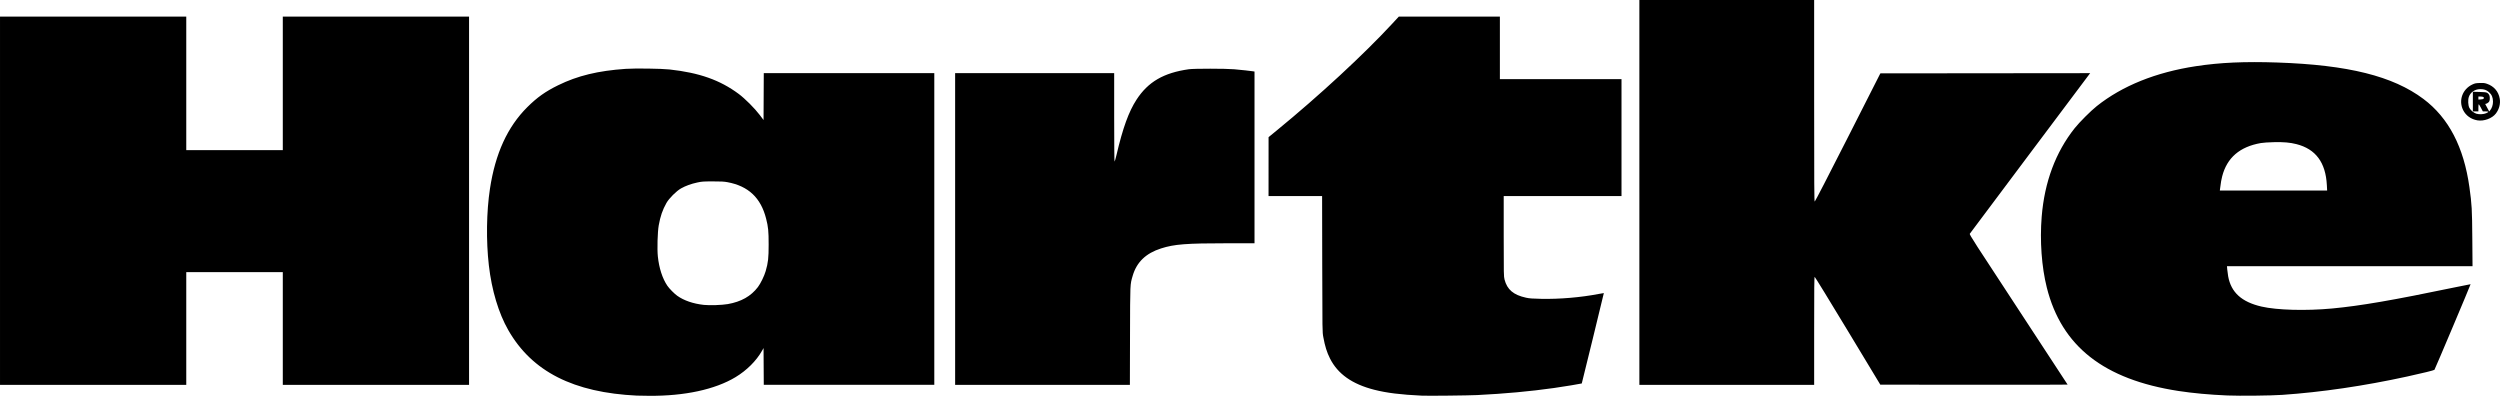 <?xml version="1.0" encoding="UTF-8" standalone="no"?>
<!-- Created with Inkscape (http://www.inkscape.org/) -->

<svg
   xmlns:dc="http://purl.org/dc/elements/1.1/"
   xmlns:cc="http://creativecommons.org/ns#"
   xmlns:rdf="http://www.w3.org/1999/02/22-rdf-syntax-ns#"
   xmlns:svg="http://www.w3.org/2000/svg"
   xmlns="http://www.w3.org/2000/svg"
   xmlns:sodipodi="http://sodipodi.sourceforge.net/DTD/sodipodi-0.dtd"
   xmlns:inkscape="http://www.inkscape.org/namespaces/inkscape"
   width="94.42mm"
   height="14.95mm"
   viewBox="0 0 334.561 52.973"
   id="svg2"
   version="1.1"
   inkscape:version="0.91 r13725"
   sodipodi:docname="Hartke logo.svg">
  <title
     id="title4149">Hartke logo</title>
  <defs
     id="defs4" />
  <sodipodi:namedview
     id="base"
     pagecolor="#ffffff"
     bordercolor="#666666"
     borderopacity="1.0"
     inkscape:pageopacity="0.0"
     inkscape:pageshadow="2"
     inkscape:zoom="1.4"
     inkscape:cx="147.17065"
     inkscape:cy="7.2048849"
     inkscape:document-units="px"
     inkscape:current-layer="layer1"
     showgrid="false"
     fit-margin-top="0"
     fit-margin-left="0"
     fit-margin-right="0"
     fit-margin-bottom="0"
     inkscape:window-width="1366"
     inkscape:window-height="705"
     inkscape:window-x="-8"
     inkscape:window-y="-8"
     inkscape:window-maximized="1" />
  <g
     inkscape:label="Capa 1"
     inkscape:groupmode="layer"
     id="layer1"
     transform="translate(-100.61,-216.639)">
    <path
       style="fill:#000000"
       d="m 185.889,269.585 c -8.54,-0.401 -14.085,-3.218 -17.26,-8.769 -1.298,-2.27 -2.217,-5.333 -2.599,-8.665 -0.376,-3.281 -0.321,-7.166 0.146,-10.244 0.717,-4.725 2.345,-8.284 4.998,-10.927 1.309,-1.303 2.426,-2.097 4.129,-2.932 2.601,-1.275 5.327,-1.937 9.042,-2.194 1.255,-0.087 4.78,-0.037 5.868,0.082 3.986,0.438 6.748,1.414 9.248,3.269 0.836,0.62 2.153,1.938 2.819,2.821 l 0.51,0.677 0.015,-3.138 0.015,-3.138 11.41,0 11.41,0 0,20.857 0,20.857 -11.41,0 -11.41,0 -0.015,-2.461 -0.015,-2.461 -0.209,0.37 c -0.758,1.343 -2.037,2.616 -3.535,3.521 -2.743,1.657 -6.837,2.54 -11.593,2.5 -0.673,-0.006 -1.377,-0.018 -1.565,-0.026 z m 12.114,-12.251 c 1.793,-0.313 3.1,-1.051 4.034,-2.28 0.362,-0.477 0.852,-1.481 1.04,-2.134 0.332,-1.154 0.396,-1.73 0.396,-3.557 -4e-5,-1.804 -0.052,-2.334 -0.339,-3.466 -0.708,-2.792 -2.374,-4.361 -5.18,-4.879 -0.457,-0.084 -0.844,-0.105 -1.963,-0.103 -1.276,0.002 -1.452,0.015 -2.077,0.149 -0.812,0.174 -1.554,0.444 -2.169,0.79 -0.619,0.348 -1.603,1.331 -1.949,1.945 -0.527,0.937 -0.815,1.774 -1.034,3.005 -0.157,0.883 -0.221,3.163 -0.117,4.157 0.163,1.561 0.616,2.954 1.272,3.919 0.259,0.381 0.93,1.061 1.322,1.34 0.899,0.641 2.139,1.066 3.557,1.221 0.771,0.084 2.429,0.029 3.207,-0.107 z m 92.913,12.255 c -2.869,-0.134 -4.731,-0.365 -6.402,-0.792 -2.957,-0.757 -4.874,-2.112 -5.917,-4.182 -0.423,-0.84 -0.672,-1.637 -0.898,-2.874 -0.125,-0.682 -0.125,-0.698 -0.142,-9.774 l -0.017,-9.091 -3.584,0 -3.584,0 0.002,-3.941 0.002,-3.941 1.122,-0.919 c 5.651,-4.628 11.582,-10.11 15.403,-14.236 l 0.907,-0.979 6.762,0 6.762,0 0,4.183 0,4.183 8.138,0 8.138,0 0,7.825 0,7.825 -7.882,0 -7.882,0 0,5.369 c 0,5.122 0.005,5.389 0.11,5.799 0.345,1.349 1.2,2.072 2.882,2.435 0.466,0.101 0.826,0.127 2.056,0.153 2.416,0.049 5.284,-0.194 7.607,-0.645 0.403,-0.078 0.738,-0.134 0.745,-0.125 0.011,0.014 -2.93,12.057 -2.954,12.094 -0.019,0.031 -2.486,0.434 -3.73,0.61 -3.196,0.452 -6.555,0.76 -10.272,0.943 -1.198,0.059 -6.568,0.117 -7.37,0.079 z m 107.787,-0.025 c -2.406,-0.102 -4.629,-0.306 -6.545,-0.6 -9.997,-1.535 -15.663,-5.982 -17.635,-13.841 -0.694,-2.767 -0.947,-6.258 -0.685,-9.488 0.375,-4.639 1.866,-8.638 4.413,-11.837 0.64,-0.804 2.149,-2.313 2.953,-2.953 3.425,-2.727 7.913,-4.534 13.288,-5.351 3.212,-0.488 6.511,-0.637 10.87,-0.489 9.484,0.321 15.481,1.816 19.563,4.876 3.373,2.529 5.407,6.436 6.156,11.827 0.323,2.326 0.354,2.874 0.385,6.9 l 0.029,3.656 -16.431,0 -16.431,0 0.038,0.441 c 0.021,0.243 0.075,0.649 0.121,0.903 0.388,2.159 1.801,3.443 4.464,4.058 2.081,0.48 5.934,0.585 9.447,0.257 3.767,-0.352 8.157,-1.108 16.501,-2.845 1.11,-0.231 2.024,-0.413 2.032,-0.405 0.027,0.027 -4.772,11.391 -4.838,11.457 -0.075,0.074 -1.583,0.445 -3.651,0.897 -5.738,1.254 -11.434,2.092 -16.703,2.455 -1.525,0.105 -5.69,0.151 -7.341,0.081 z m 13.297,-28.154 c -0.157,-3.027 -1.488,-4.823 -4.067,-5.482 -0.858,-0.219 -1.711,-0.294 -3.027,-0.263 -0.726,0.017 -1.432,0.065 -1.737,0.118 -2.822,0.492 -4.529,1.959 -5.176,4.448 -0.117,0.449 -0.167,0.745 -0.288,1.692 l -0.027,0.213 7.18,0 7.18,0 -0.037,-0.726 z m -311.39,2.091 0,-24.642 12.463,0 12.463,0 0,8.935 0,8.935 6.459,0 6.459,0 0,-8.935 0,-8.935 12.463,0 12.463,0 0,24.642 0,24.642 -12.463,0 -12.463,0 0,-7.541 0,-7.541 -6.459,0 -6.459,0 0,7.541 0,7.541 -12.463,0 -12.463,0 0,-24.642 z m 127.819,3.784 0,-20.857 10.642,0 10.642,0 0,5.919 c 0,3.486 0.021,5.919 0.051,5.919 0.028,0 0.146,-0.403 0.261,-0.896 0.839,-3.593 1.638,-5.8 2.681,-7.399 1.553,-2.382 3.625,-3.587 6.995,-4.066 0.691,-0.098 4.935,-0.097 6.061,0.002 0.937,0.082 2.271,0.226 2.547,0.275 l 0.185,0.033 0,11.489 0,11.489 -3.6,7.6e-4 c -5.564,0.001 -7.126,0.122 -8.909,0.691 -2.03,0.648 -3.267,1.84 -3.794,3.659 -0.354,1.22 -0.338,0.869 -0.358,8.041 l -0.018,6.559 -11.693,0 -11.693,0 0,-20.857 z m 91.568,-4.894 0,-25.752 11.695,0 11.695,0 0,13.488 c 0,11.271 0.013,13.488 0.077,13.488 0.045,0 1.892,-3.578 4.43,-8.579 l 4.353,-8.579 14.038,-0.014 14.038,-0.014 -8.021,10.694 c -4.412,5.882 -8.052,10.744 -8.089,10.804 -0.06,0.097 0.693,1.269 6.513,10.128 3.62,5.51 6.581,10.034 6.581,10.054 0,0.019 -5.64,0.029 -12.533,0.021 l -12.533,-0.014 -4.355,-7.213 c -2.395,-3.967 -4.387,-7.213 -4.426,-7.213 -0.057,-5.7e-4 -0.071,1.482 -0.071,7.227 l 0,7.228 -11.695,0 -11.695,0 0,-25.752 z m 112.142,-9.648 c -0.858,-0.149 -1.546,-0.648 -1.908,-1.384 -0.629,-1.278 -0.082,-2.79 1.236,-3.41 0.342,-0.161 0.455,-0.184 0.984,-0.203 0.501,-0.018 0.657,-9.5e-4 0.964,0.103 0.939,0.317 1.557,1.032 1.722,1.991 0.116,0.678 -0.073,1.406 -0.517,1.99 -0.5,0.657 -1.606,1.065 -2.48,0.913 z m 1.184,-0.956 c 0.398,-0.176 0.383,-0.237 -0.059,-0.238 l -0.388,-7.6e-4 -0.255,-0.483 c -0.14,-0.266 -0.275,-0.483 -0.299,-0.483 -0.024,0 -0.044,0.218 -0.044,0.484 l 0,0.484 -0.37,0 -0.37,0 0,-1.314 0,-1.314 0.868,0.02 c 0.701,0.016 0.904,0.04 1.057,0.123 0.253,0.137 0.371,0.427 0.338,0.829 -0.021,0.26 -0.055,0.336 -0.206,0.471 -0.099,0.089 -0.233,0.161 -0.298,0.161 -0.065,0 -0.109,0.02 -0.099,0.044 0.01,0.024 0.134,0.256 0.274,0.516 l 0.255,0.473 0.109,-0.132 c 0.253,-0.307 0.398,-0.74 0.397,-1.185 -0.002,-0.557 -0.162,-0.937 -0.537,-1.274 -0.324,-0.291 -0.668,-0.407 -1.19,-0.4 -0.707,0.01 -1.3,0.421 -1.507,1.045 -0.135,0.407 -0.1,1.129 0.072,1.462 0.171,0.331 0.579,0.671 0.937,0.781 0.377,0.116 0.97,0.085 1.314,-0.067 z m -0.342,-1.954 c 0.105,-0.167 -0.051,-0.275 -0.396,-0.275 l -0.306,0 0,0.202 0,0.202 0.321,-0.017 c 0.225,-0.012 0.339,-0.046 0.381,-0.112 z"
       id="path4147"
       inkscape:connector-curvature="0" />
  </g>
</svg>
